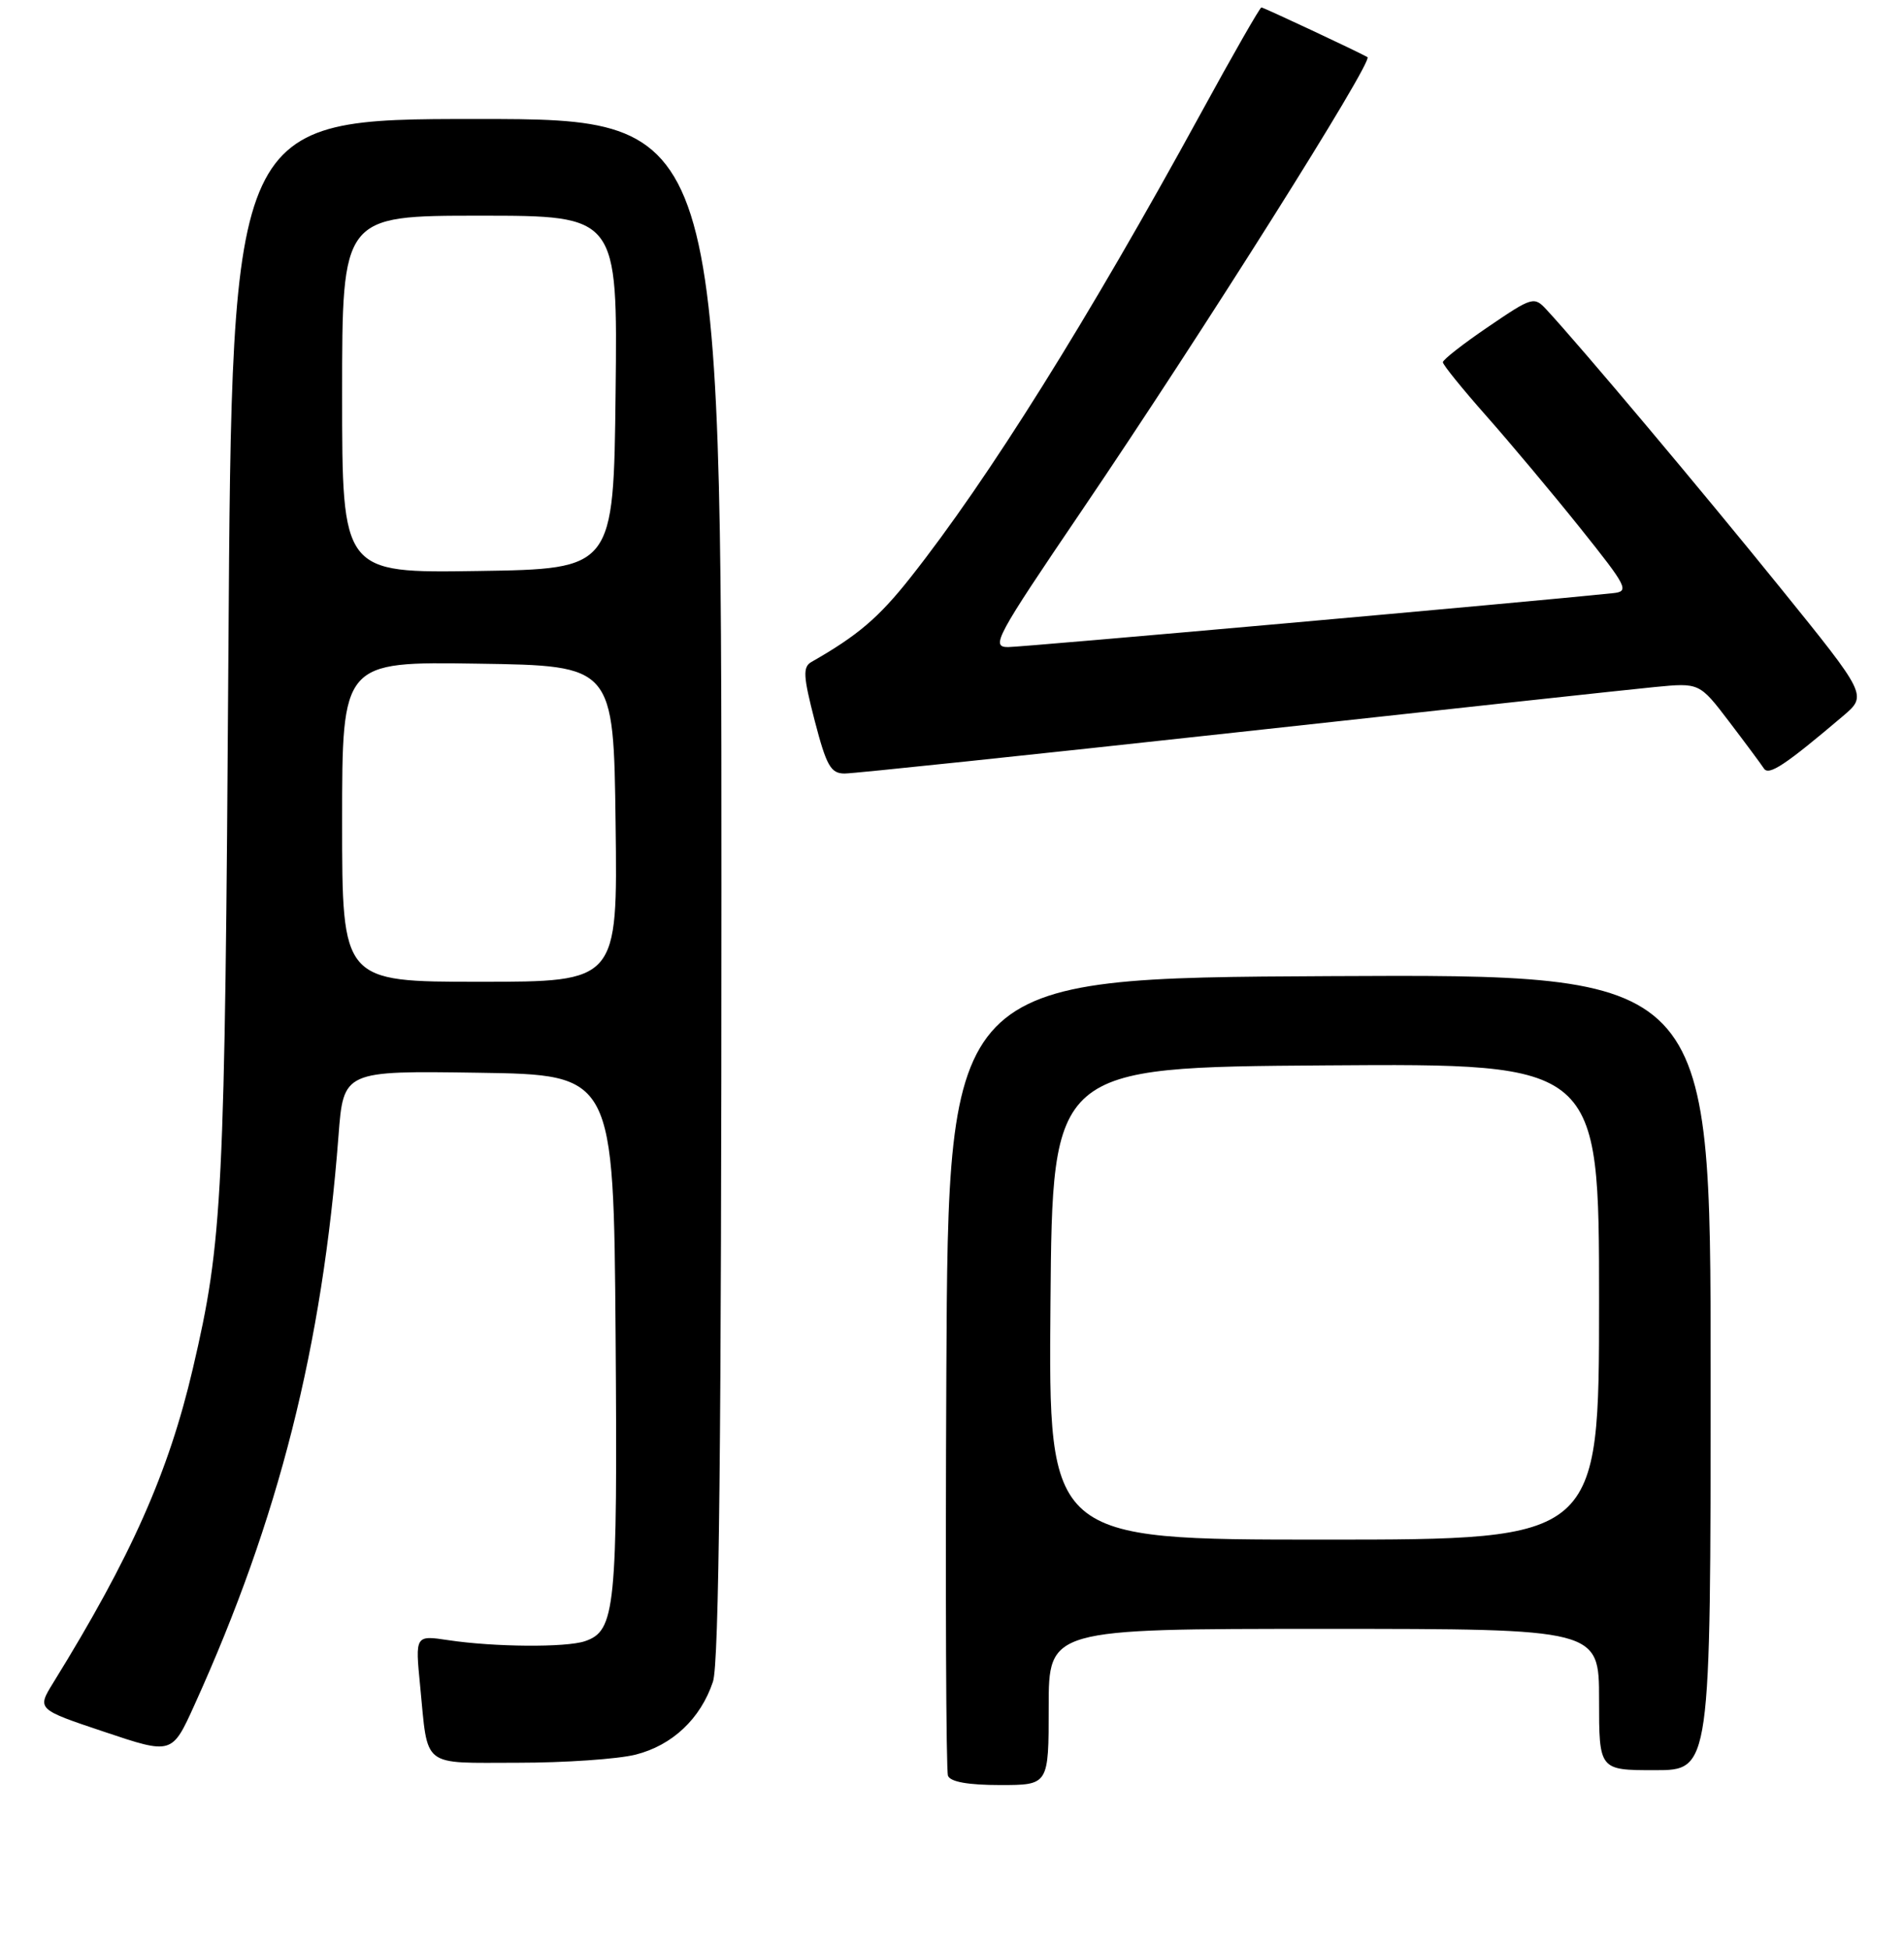 <?xml version="1.0" encoding="UTF-8" standalone="no"?>
<!DOCTYPE svg PUBLIC "-//W3C//DTD SVG 1.1//EN" "http://www.w3.org/Graphics/SVG/1.1/DTD/svg11.dtd" >
<svg xmlns="http://www.w3.org/2000/svg" xmlns:xlink="http://www.w3.org/1999/xlink" version="1.1" viewBox="0 0 256 262">
 <g >
 <path fill="currentColor"
d=" M 141.00 229.50 C 141.00 219.00 141.00 219.00 178.00 219.00 C 215.00 219.00 215.00 219.00 215.00 228.50 C 215.00 238.00 215.00 238.00 222.50 238.00 C 230.00 238.00 230.00 238.00 230.00 184.49 C 230.00 130.98 230.00 130.98 178.75 131.24 C 127.50 131.50 127.50 131.50 127.24 184.50 C 127.10 213.65 127.20 238.06 127.46 238.75 C 127.77 239.57 130.17 240.00 134.47 240.00 C 141.00 240.00 141.00 240.00 141.00 229.50 Z  M 85.46 235.91 C 90.40 234.66 94.20 231.08 95.86 226.10 C 96.68 223.65 97.00 193.84 97.00 119.35 C 97.00 16.00 97.00 16.00 64.09 16.00 C 31.18 16.00 31.18 16.00 30.71 87.75 C 30.23 161.21 29.95 166.79 25.93 184.00 C 22.67 197.96 17.65 209.27 7.15 226.26 C 4.96 229.81 4.96 229.81 14.04 232.85 C 23.13 235.90 23.13 235.90 26.16 229.20 C 37.49 204.21 43.34 181.06 45.51 152.73 C 46.18 143.96 46.18 143.96 64.34 144.23 C 82.50 144.50 82.50 144.50 82.77 179.50 C 83.04 216.33 82.75 219.27 78.64 220.66 C 76.08 221.52 66.47 221.45 60.28 220.52 C 55.82 219.85 55.82 219.85 56.49 226.68 C 57.58 237.83 56.53 237.00 69.62 237.00 C 75.94 237.00 83.07 236.51 85.46 235.91 Z  M 166.13 98.48 C 193.83 95.44 219.20 92.69 222.50 92.37 C 228.50 91.79 228.50 91.79 232.50 97.04 C 234.70 99.93 236.80 102.76 237.17 103.33 C 237.82 104.33 240.05 102.85 247.79 96.28 C 251.07 93.49 251.07 93.49 239.35 79.00 C 228.86 66.02 212.55 46.61 207.94 41.64 C 206.27 39.83 206.03 39.90 200.11 43.93 C 196.75 46.21 194.00 48.36 194.00 48.70 C 194.00 49.05 196.63 52.29 199.83 55.91 C 203.04 59.54 208.73 66.33 212.47 71.00 C 218.82 78.94 219.11 79.52 216.88 79.75 C 206.08 80.89 137.52 87.00 135.54 87.00 C 133.18 87.00 133.88 85.70 145.38 68.75 C 161.67 44.73 184.72 8.16 183.86 7.68 C 182.41 6.87 169.89 1.00 169.60 1.00 C 169.40 1.00 165.73 7.41 161.45 15.25 C 146.28 43.00 132.88 64.42 122.39 77.68 C 118.14 83.05 115.33 85.45 109.10 89.00 C 107.92 89.68 107.99 90.90 109.54 96.90 C 111.12 102.98 111.70 104.00 113.57 104.00 C 114.78 104.00 138.43 101.51 166.13 98.48 Z  M 141.24 175.25 C 141.50 143.50 141.50 143.50 178.25 143.24 C 215.00 142.98 215.00 142.98 215.00 174.99 C 215.00 207.00 215.00 207.00 177.99 207.00 C 140.97 207.00 140.97 207.00 141.24 175.25 Z  M 46.00 110.48 C 46.00 88.95 46.00 88.95 64.25 89.23 C 82.50 89.50 82.50 89.50 82.77 110.75 C 83.04 132.00 83.04 132.00 64.52 132.00 C 46.00 132.00 46.00 132.00 46.00 110.48 Z  M 46.00 53.02 C 46.00 29.00 46.00 29.00 64.52 29.00 C 83.04 29.00 83.04 29.00 82.77 52.75 C 82.50 76.50 82.50 76.50 64.25 76.77 C 46.00 77.05 46.00 77.05 46.00 53.02 Z "/>
</g>
</svg>